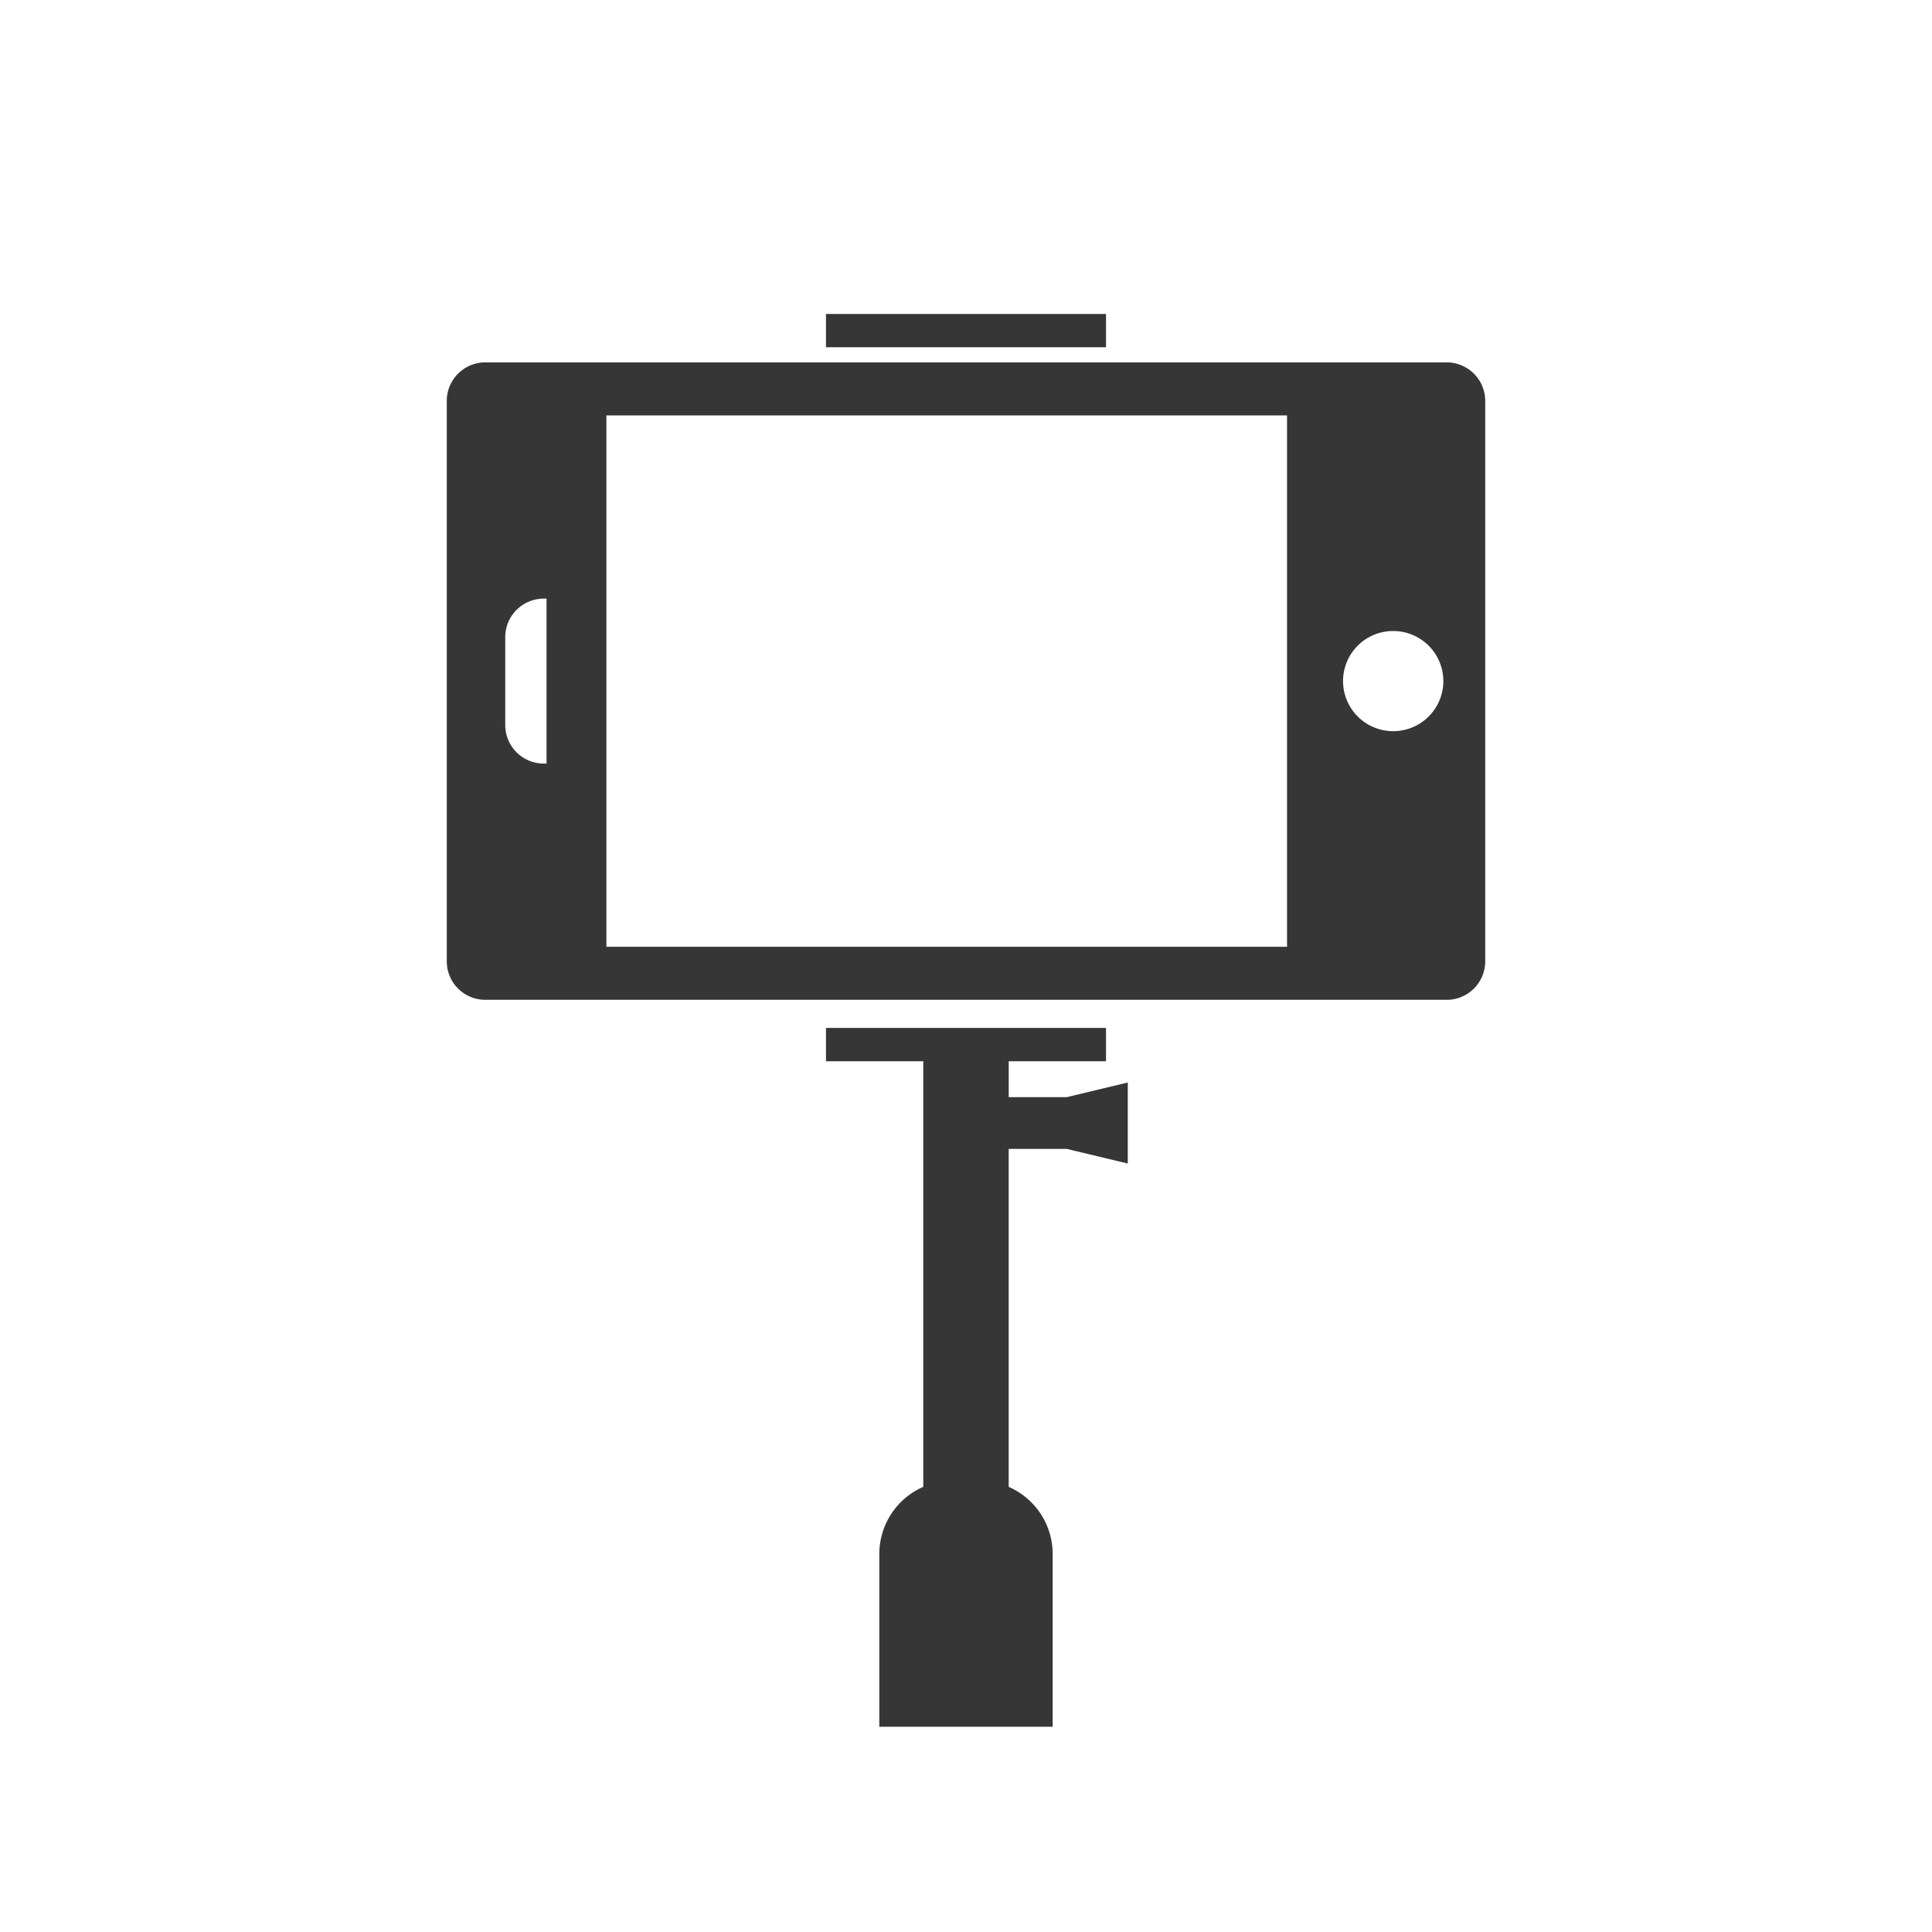 <svg xmlns="http://www.w3.org/2000/svg" viewBox="0 0 160 160"><path d="M119.805 30.011H40.193A3.19 3.19 0 0037 33.199v46.413a3.19 3.19 0 003.193 3.189h79.613A3.19 3.19 0 00123 79.612V33.199a3.191 3.191 0 00-3.195-3.188zM45.263 63.236h-.227a3.192 3.192 0 01-3.194-3.189v-7.283a3.19 3.19 0 013.194-3.188h.227v13.66zm61.324 15.172H50.219V34.402h56.368v44.006zm8.79-17.856a4.15 4.15 0 01-4.152-4.147 4.148 4.148 0 014.152-4.147 4.15 4.15 0 014.155 4.147 4.15 4.15 0 01-4.155 4.147zM91.595 26H68.403v2.758h23.192V26zM83.537 90.861v-2.973h8.058V85.13H68.404v2.758h8.057v35.246a6.068 6.068 0 00-3.64 5.559V143h14.356v-14.307a6.062 6.062 0 00-3.641-5.557v-27.99h4.803l5.059 1.213v-6.711l-5.059 1.213h-4.802z" fill="#363636"/></svg>